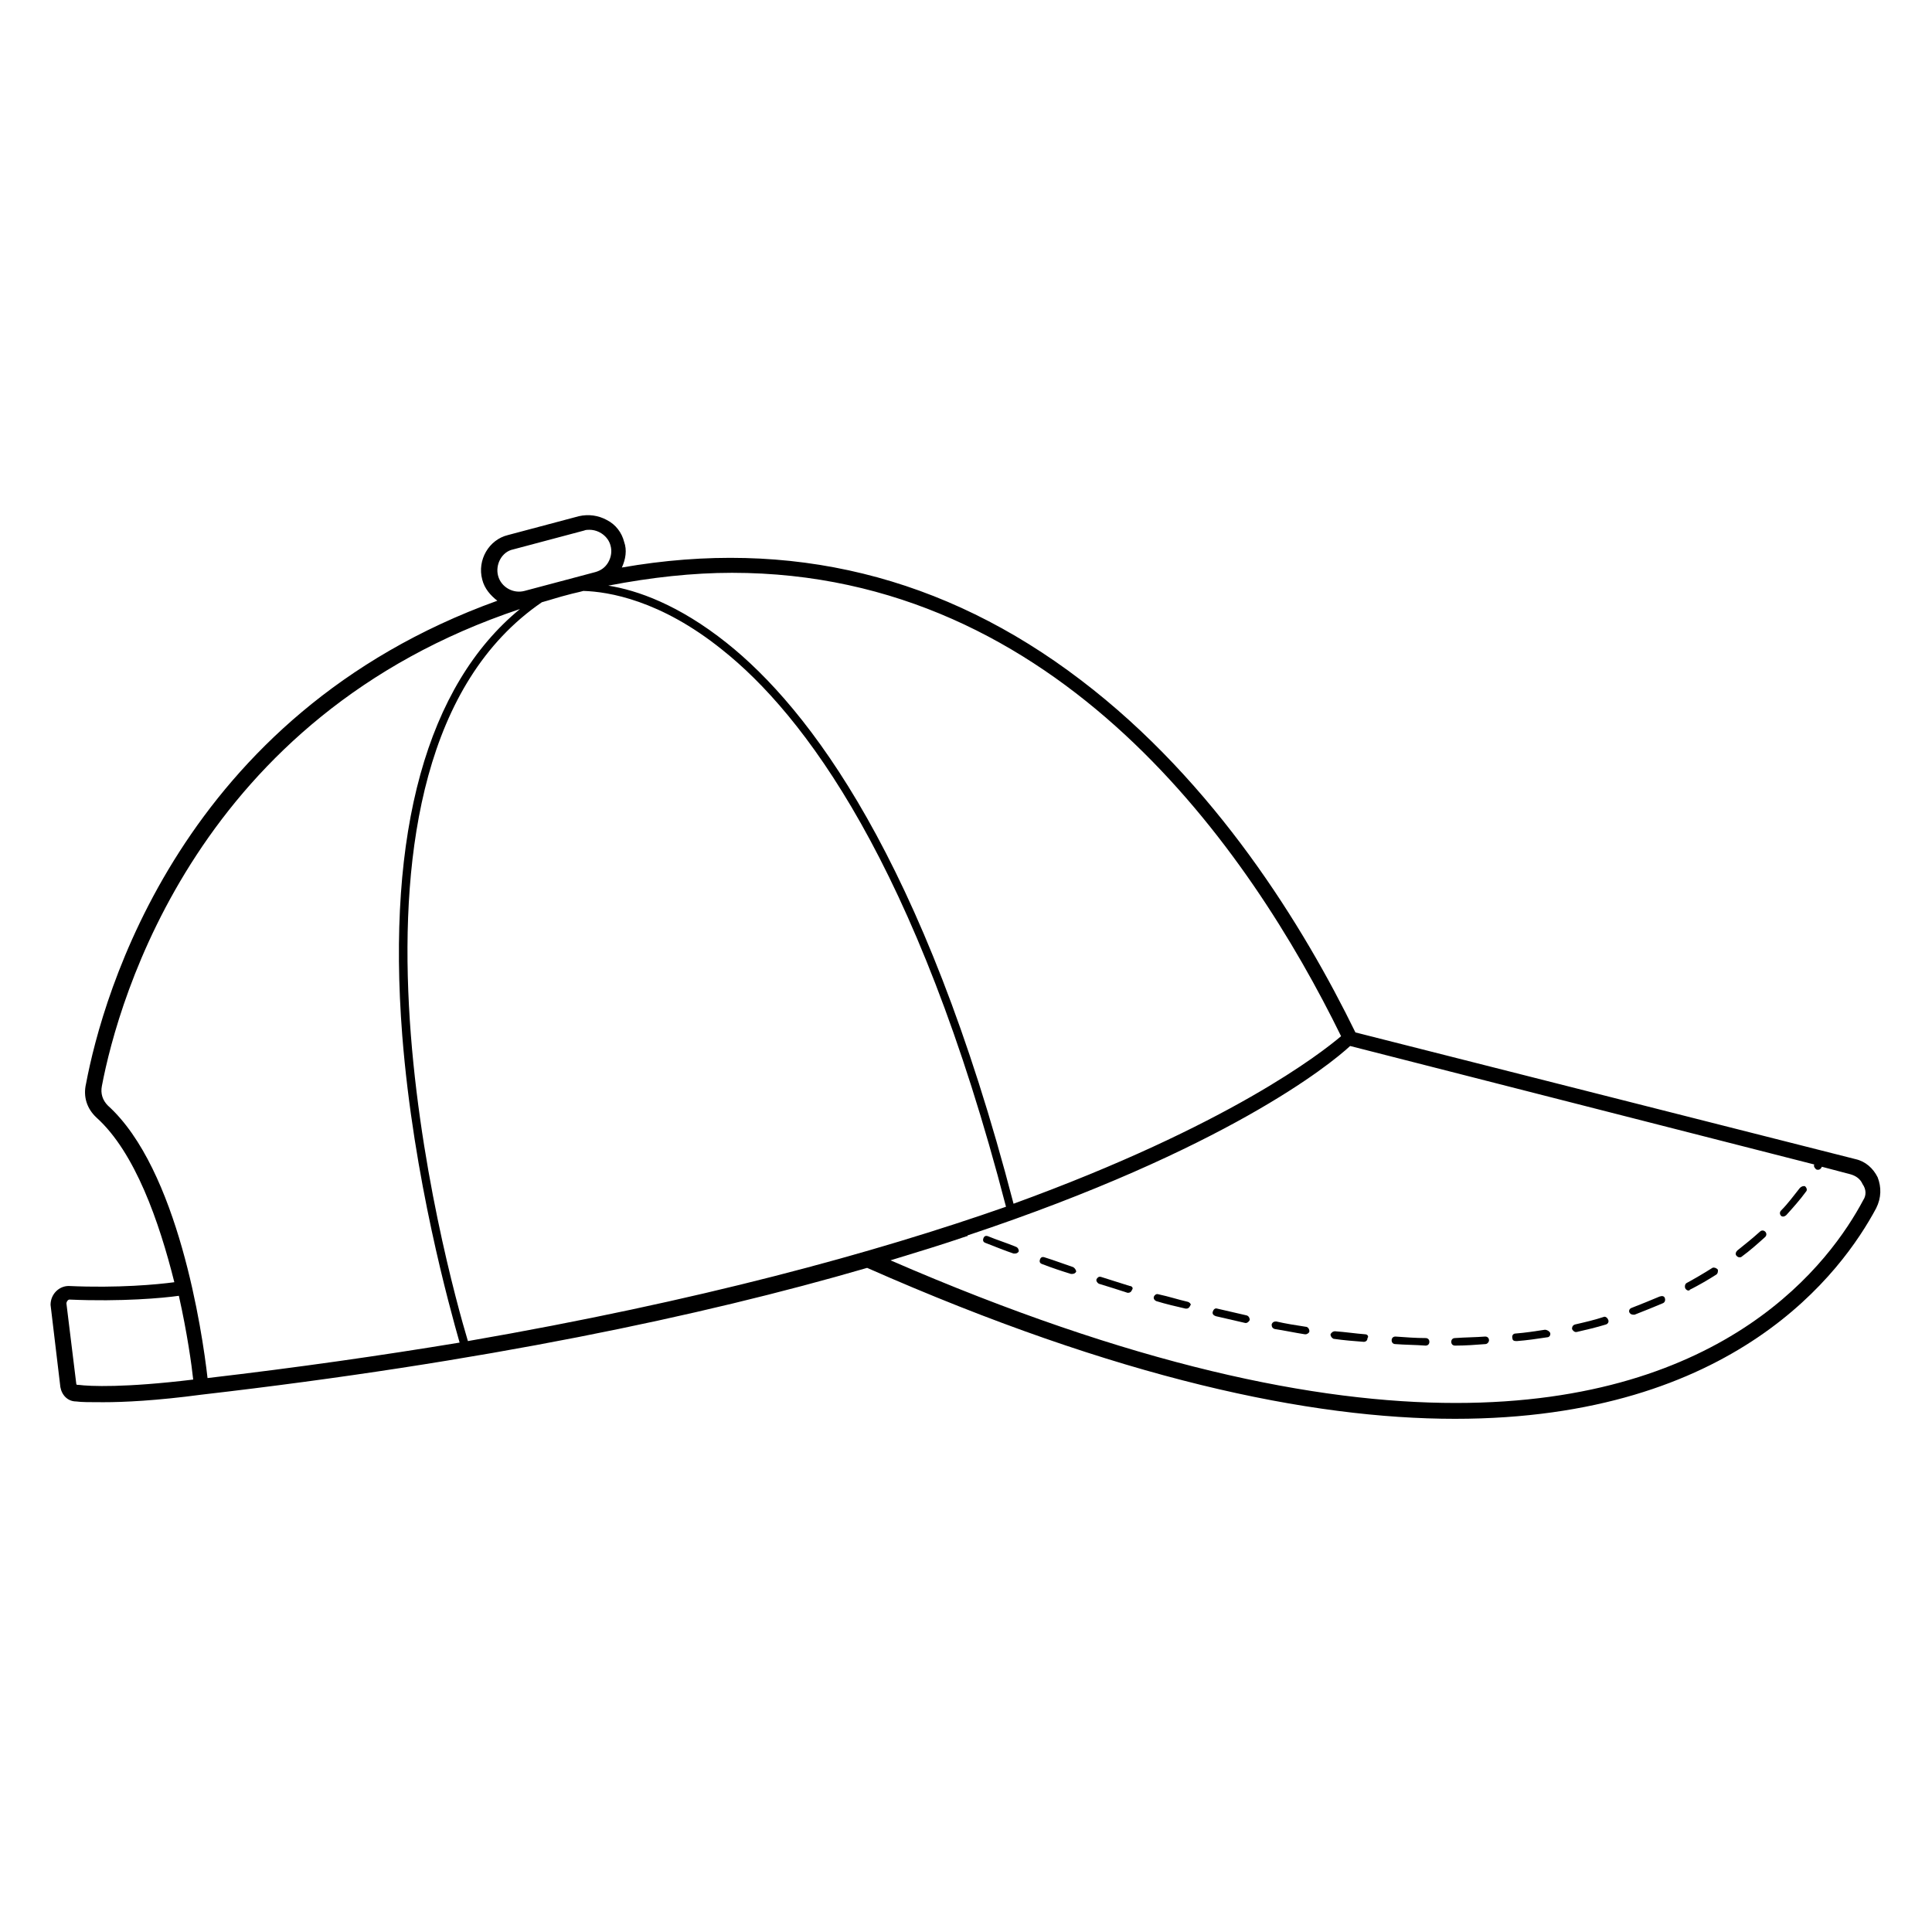 <?xml version="1.0" encoding="utf-8"?>
<!-- Generator: Adobe Illustrator 19.0.0, SVG Export Plug-In . SVG Version: 6.00 Build 0)  -->
<svg version="1.1" id="Camada_1" xmlns="http://www.w3.org/2000/svg" xmlns:xlink="http://www.w3.org/1999/xlink" x="0px" y="0px"
	 viewBox="0 0 256 256" style="enable-background:new 0 0 256 256;" xml:space="preserve">
<style type="text/css">
	
</style>
<g>
	<path d="M248.8,156c-0.6-1.2-1.6-2.1-2.9-2.4l-66.3-16.8c-6.8-13.9-18.5-33.1-36.4-46.7
		c-18.1-13.8-38.5-18.8-60.8-14.9c0.5-1.1,0.7-2.3,0.3-3.4c-0.3-1.2-1.1-2.3-2.3-2.9c-1.1-0.6-2.4-0.8-3.7-0.5l-9.4,2.5
		c-2.5,0.6-4.1,3.3-3.4,5.9c0.3,1.2,1.1,2.1,2,2.8c-41.9,15.1-52.3,52.3-54.5,64c-0.4,1.7,0.1,3.3,1.4,4.5
		c5.1,4.6,8.3,13.8,10.3,21.8c-2.2,0.3-7.5,0.8-14,0.5c-1.3,0-2.4,1.1-2.4,2.5L8,183.8c0.2,1.1,1,1.9,2.1,1.9
		c0.7,0.1,1.8,0.1,3.6,0.1c2.7,0,7-0.2,13-1l0,0c37.3-4.3,66.2-10.4,88.2-16.8c33.3,14.7,58.7,20,77.9,20
		c37.1,0,51.3-19.5,55.8-27.9C249.3,158.7,249.3,157.3,248.8,156z M177.7,137.3c-2.6,2.2-14.8,11.8-43.4,22.2
		c-11.9-45.8-27.2-65.7-38-74.3c-6.4-5.1-11.9-7-15.7-7.6c5.7-1.1,11.2-1.7,16.4-1.7C140.3,75.9,165.6,112.6,177.7,137.3z M62,177.7
		c-2.8-9.3-21.3-76.6,9.8-97.9c1.1-0.3,2.3-0.7,3.5-1c0.7-0.2,1.3-0.3,2-0.5c3.3,0.1,10.2,1.2,18.4,7.8
		c10.7,8.5,25.8,28.3,37.6,73.8C115.9,166,92.6,172.4,62,177.7z M68,72.8l9.4-2.5c0.2-0.1,0.5-0.1,0.7-0.1c1.3,0,2.5,0.9,2.8,2.1
		c0.2,0.7,0.1,1.5-0.3,2.2s-1,1.1-1.7,1.3l0,0l-9.4,2.5c-1.5,0.4-3.1-0.5-3.5-2S66.5,73.1,68,72.8z M10.4,183.5h-0.1
		c-0.1,0-0.2,0-0.2-0.2l-1.3-10.6c0-0.2,0.2-0.5,0.4-0.5c6.9,0.3,12.4-0.2,14.5-0.5c1.1,4.9,1.7,9.2,1.9,11.1
		C16.5,183.9,11.9,183.7,10.4,183.5z M14.3,146.5L14.3,146.5c-0.7-0.7-1-1.6-0.8-2.6c2.2-11.6,12.8-49,55.4-63.2
		c-12.3,10.1-17.7,29.5-15.6,56.5c1.5,19,6.3,36.1,7.6,40.7c-10.3,1.7-21.4,3.3-33.4,4.7C26.8,176.4,23.6,154.9,14.3,146.5z
		 M246.9,159c-4.3,8.1-18,26.9-54,26.9c-18.5,0-42.9-5-74.9-18.9c3.6-1.1,6.9-2.1,10.1-3.2h0.1v-0.1l0,0v0.1v-0.1
		c34.2-11.4,48-22.6,50.7-25.1l61.5,15.7c-0.1,0.2,0,0.4,0.2,0.6c0.1,0.1,0.2,0.1,0.3,0.1c0.2,0,0.3-0.1,0.4-0.2
		c0-0.1,0.1-0.1,0.1-0.2l3.8,1c0.7,0.2,1.3,0.6,1.6,1.3C247.3,157.6,247.3,158.4,246.9,159z"/>
	<path d="M157.4,172.5c-1.3-0.3-2.5-0.7-3.9-1c-0.3-0.1-0.5,0.1-0.6,0.3c-0.1,0.3,0.1,0.5,0.3,0.6
		c1.3,0.4,2.6,0.7,3.9,1h0.1c0.2,0,0.4-0.1,0.5-0.4C157.9,172.9,157.7,172.6,157.4,172.5z"/>
	<path d="M165.2,174.3c-1.3-0.3-2.6-0.6-3.9-0.9c-0.3-0.1-0.5,0.1-0.6,0.4c-0.1,0.3,0.1,0.5,0.4,0.6
		c1.3,0.3,2.6,0.6,3.9,0.9h0.1c0.2,0,0.4-0.2,0.5-0.4C165.6,174.7,165.5,174.4,165.2,174.3z"/>
	<path d="M149.7,170.4c-1.3-0.4-2.5-0.8-3.8-1.2c-0.3-0.1-0.5,0.1-0.6,0.3c-0.1,0.2,0.1,0.5,0.3,0.6
		c1.3,0.4,2.6,0.8,3.8,1.2h0.1c0.2,0,0.4-0.1,0.5-0.4C150.2,170.7,150,170.4,149.7,170.4z"/>
	<path d="M134.6,165.2c-1.2-0.5-2.5-0.9-3.7-1.4c-0.3-0.1-0.5,0-0.6,0.3c-0.1,0.3,0,0.5,0.3,0.6c1.3,0.5,2.5,1,3.7,1.4
		c0.1,0,0.1,0,0.2,0c0.2,0,0.4-0.1,0.5-0.3C135,165.6,134.9,165.3,134.6,165.2z"/>
	<path d="M142.2,167.9c-1.2-0.4-2.5-0.9-3.8-1.3c-0.3-0.1-0.5,0-0.6,0.3s0,0.5,0.3,0.6c1.3,0.5,2.5,0.9,3.8,1.3
		c0.1,0,0.1,0,0.2,0c0.2,0,0.4-0.1,0.5-0.3C142.6,168.3,142.4,168,142.2,167.9z"/>
	<path d="M219.9,171.8c-1.2,0.5-2.4,1-3.7,1.5c-0.3,0.1-0.4,0.4-0.3,0.6c0.1,0.2,0.3,0.3,0.5,0.3c0.1,0,0.1,0,0.2,0
		c1.3-0.5,2.5-1,3.7-1.5c0.3-0.1,0.4-0.4,0.3-0.7S220.2,171.7,219.9,171.8z"/>
	<path d="M212.5,174.5c-1.2,0.4-2.5,0.7-3.8,1c-0.3,0.1-0.4,0.3-0.4,0.6c0.1,0.2,0.3,0.4,0.5,0.4h0.1
		c1.3-0.3,2.6-0.6,3.9-1c0.3-0.1,0.4-0.4,0.3-0.6C213,174.6,212.7,174.4,212.5,174.5z"/>
	<path d="M226.9,168c-1.1,0.7-2.3,1.4-3.4,2c-0.2,0.1-0.3,0.4-0.2,0.7c0.1,0.2,0.3,0.3,0.4,0.3c0.1,0,0.2,0,0.2-0.1
		c1.2-0.6,2.4-1.3,3.5-2c0.2-0.1,0.3-0.5,0.2-0.7C227.4,168,227.1,167.9,226.9,168z"/>
	<path d="M233.2,163.2c-1,0.9-2,1.7-3,2.5c-0.2,0.2-0.3,0.5-0.1,0.7c0.1,0.1,0.2,0.2,0.4,0.2c0.1,0,0.2,0,0.3-0.1
		c1.1-0.8,2.1-1.7,3.1-2.6c0.2-0.2,0.2-0.5,0-0.7C233.7,163,233.4,163,233.2,163.2z"/>
	<path d="M238.5,157.4c-0.8,1-1.6,2.1-2.5,3c-0.2,0.2-0.2,0.5,0,0.7c0.1,0.1,0.2,0.1,0.3,0.1c0.1,0,0.3-0.1,0.4-0.2
		c0.9-1,1.8-2,2.6-3.1c0.2-0.2,0.1-0.5-0.1-0.7C239,157.1,238.7,157.2,238.5,157.4z"/>
	<path d="M188.9,177.3c-1.3,0-2.6-0.1-4-0.2c-0.3,0-0.5,0.2-0.5,0.5s0.2,0.5,0.5,0.5c1.3,0.1,2.7,0.1,4,0.2l0,0
		c0.3,0,0.5-0.2,0.5-0.5S189.2,177.3,188.9,177.3z"/>
	<path d="M204.7,176.2c-1.3,0.2-2.6,0.4-3.9,0.5c-0.3,0-0.5,0.3-0.4,0.6c0,0.3,0.2,0.4,0.5,0.4c0,0,0,0,0.1,0
		c1.3-0.1,2.7-0.3,4-0.5c0.3,0,0.5-0.3,0.4-0.6C205.3,176.4,205,176.2,204.7,176.2z"/>
	<path d="M180.9,176.8c-1.3-0.1-2.6-0.3-4-0.4c-0.3,0-0.5,0.2-0.6,0.4c0,0.3,0.2,0.5,0.4,0.6c1.4,0.2,2.7,0.3,4,0.4l0,0
		c0.3,0,0.5-0.2,0.5-0.5C181.4,177.1,181.2,176.8,180.9,176.8z"/>
	<path d="M173,175.8c-1.3-0.2-2.6-0.4-3.9-0.7c-0.3,0-0.5,0.1-0.6,0.4c0,0.3,0.1,0.5,0.4,0.6c1.3,0.2,2.7,0.5,4,0.7h0.1
		c0.2,0,0.5-0.2,0.5-0.4C173.5,176.1,173.3,175.8,173,175.8z"/>
	<path d="M196.8,177.1c-1.3,0.1-2.6,0.1-4,0.2c-0.3,0-0.5,0.2-0.5,0.5s0.2,0.5,0.5,0.5l0,0c1.4,0,2.7-0.1,4-0.2
		c0.3,0,0.5-0.3,0.5-0.5C197.3,177.3,197.1,177.1,196.8,177.1z"/>
</g>
</svg>

